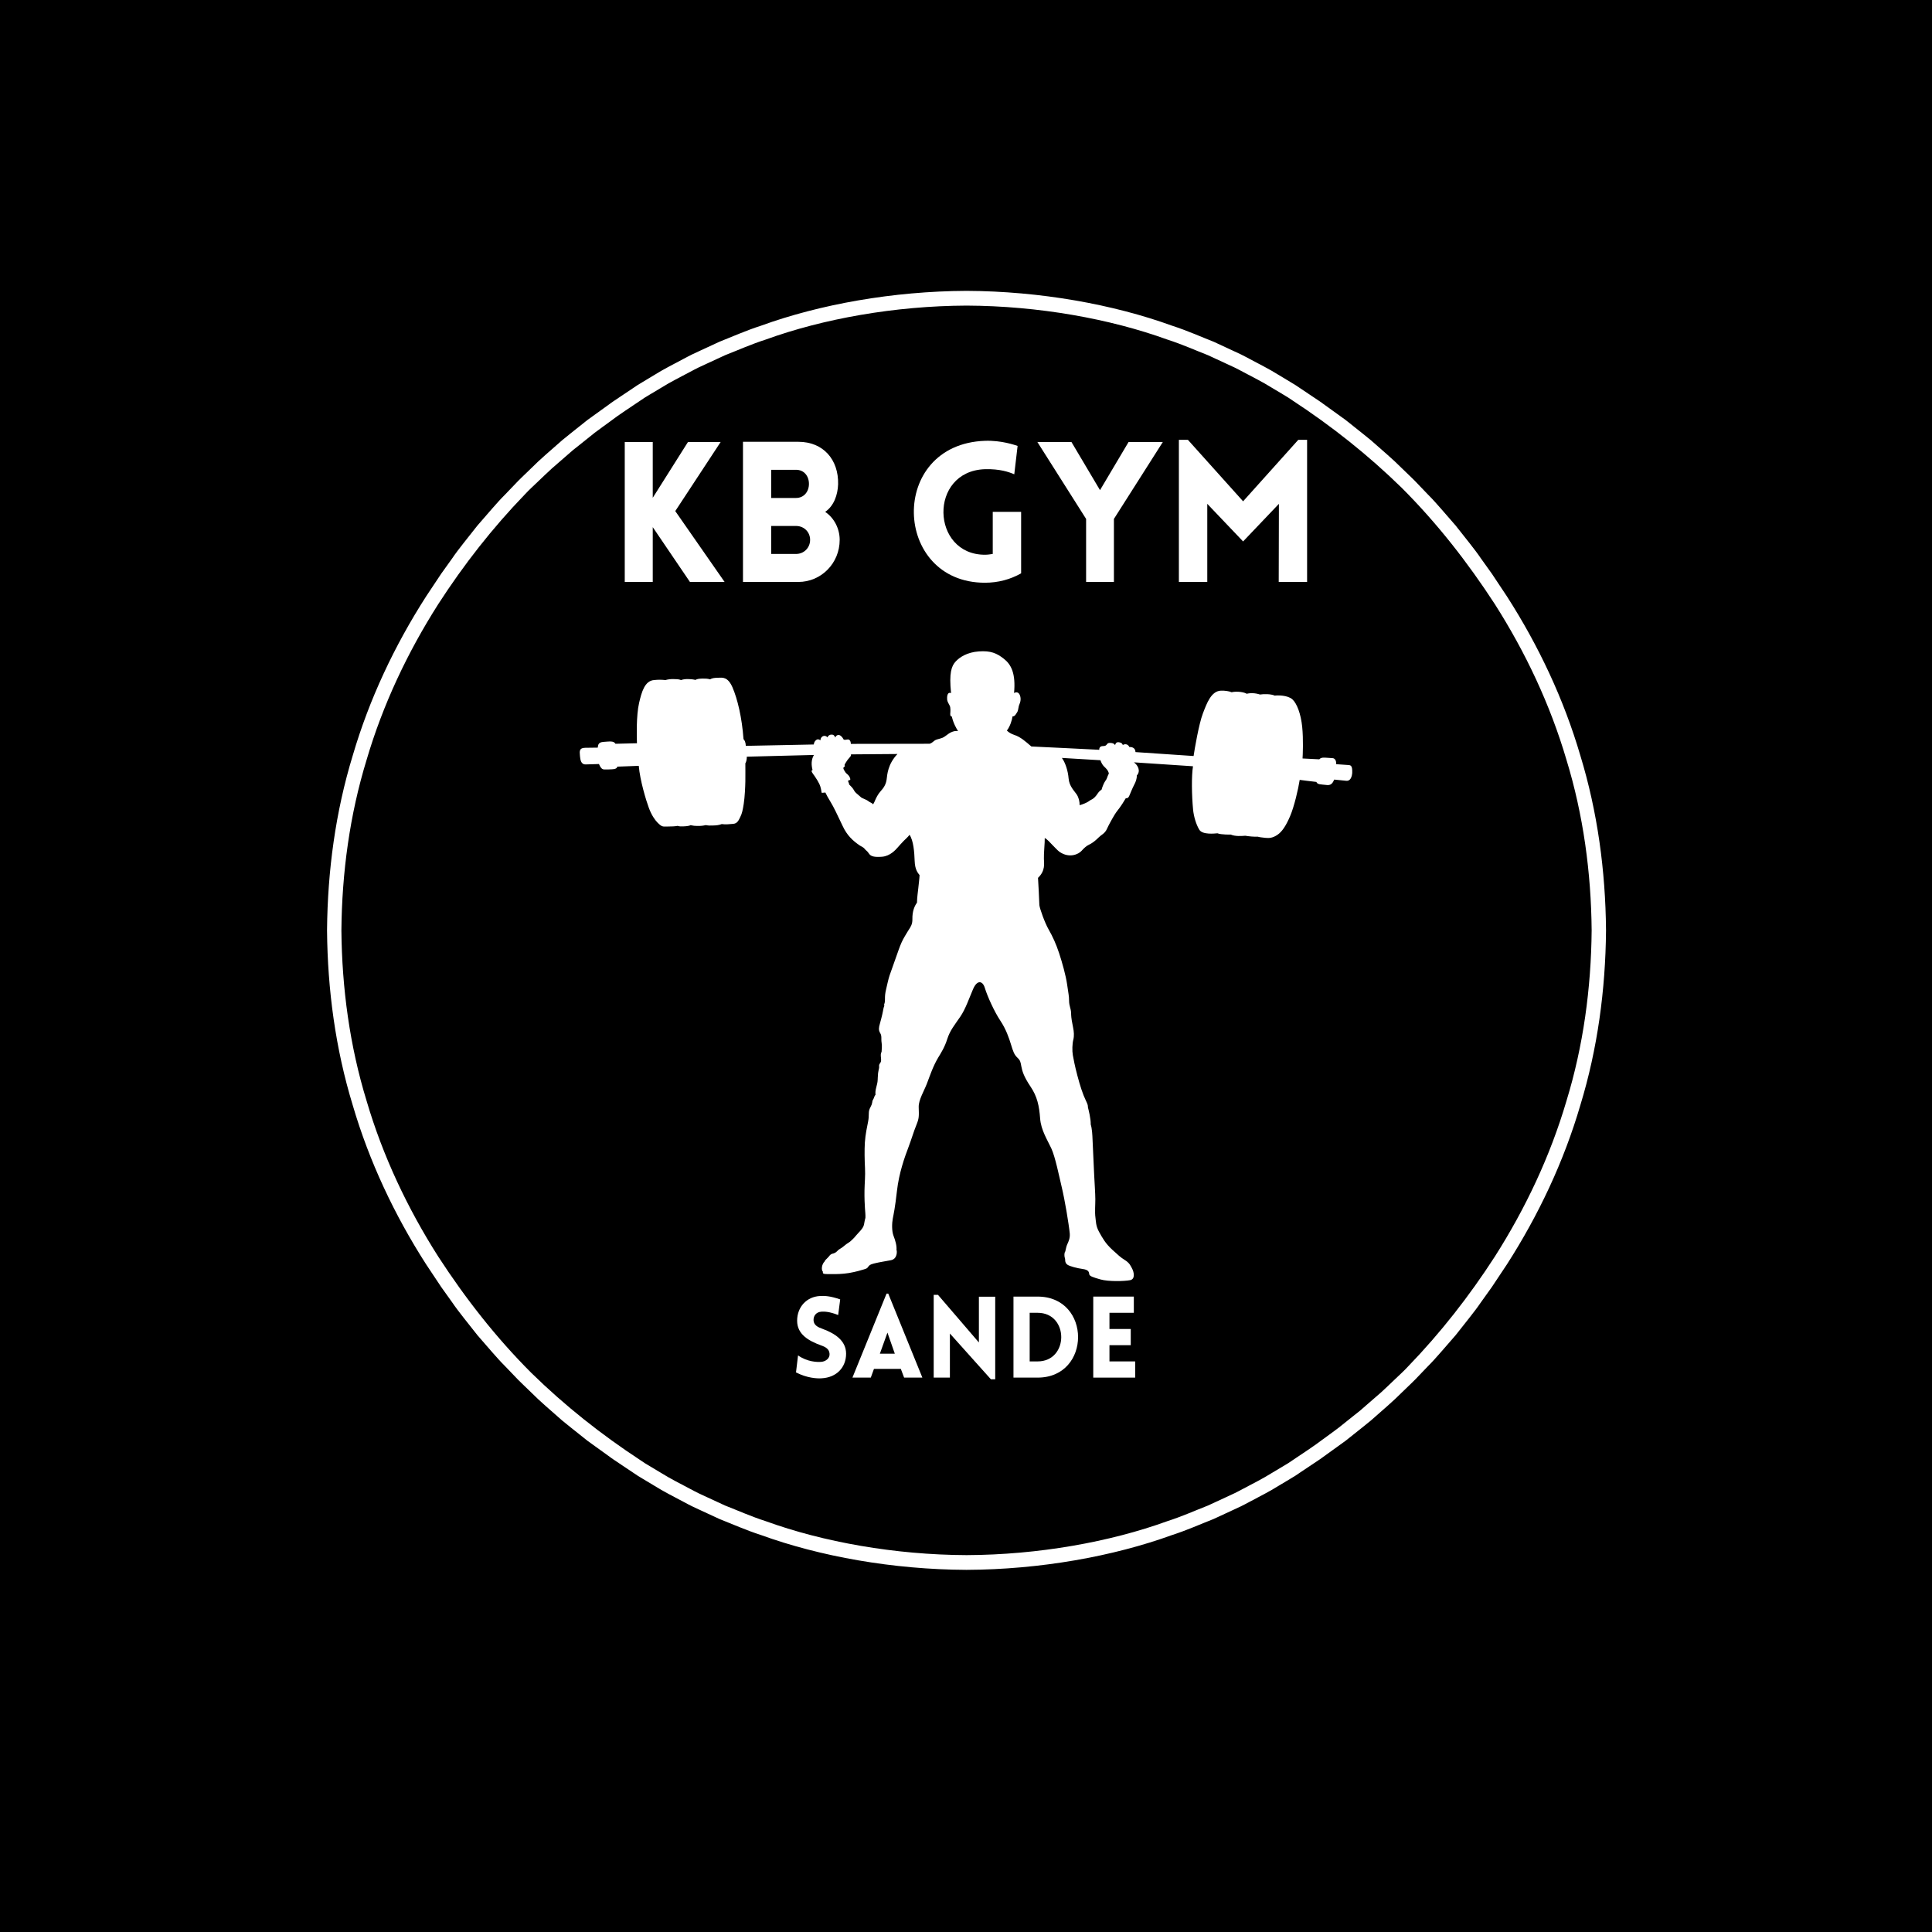 <?xml version="1.0" encoding="UTF-8"?>
<svg xmlns="http://www.w3.org/2000/svg" xmlns:xlink="http://www.w3.org/1999/xlink" width="375pt" height="375pt" viewBox="0 0 375 375" version="1.2">
<defs>
<g>
<symbol overflow="visible" id="glyph0-0">
<path style="stroke:none;" d="M 3.039 0 L 8.473 0 L 8.473 -10.637 L 15.691 0 L 22.418 0 L 12.844 -13.754 L 21.656 -27.168 L 15.312 -27.168 L 8.473 -16.336 L 8.473 -27.168 L 3.039 -27.168 Z M 3.039 0 "/>
</symbol>
<symbol overflow="visible" id="glyph0-1">
<path style="stroke:none;" d="M 3.039 0 L 13.793 0 C 18.199 0 21.809 -3.609 21.809 -8.168 C 21.809 -10.297 20.785 -12.387 18.996 -13.602 C 20.707 -14.781 21.43 -16.906 21.504 -18.961 C 21.621 -23.746 18.617 -27.203 13.793 -27.203 L 3.039 -27.203 Z M 8.512 -21.77 L 13.336 -21.77 C 14.895 -21.77 15.844 -20.555 15.844 -19.035 C 15.844 -17.555 14.895 -16.301 13.336 -16.301 L 8.512 -16.301 Z M 8.512 -10.867 L 13.336 -10.867 C 14.895 -10.867 16.07 -9.688 16.07 -8.168 C 16.07 -6.648 14.895 -5.434 13.336 -5.434 L 8.512 -5.434 Z M 8.512 -10.867 "/>
</symbol>
<symbol overflow="visible" id="glyph0-2">
<path style="stroke:none;" d="M 22.645 -1.672 L 22.645 -13.602 L 17.137 -13.602 L 17.137 -5.434 C 16.641 -5.355 16.109 -5.281 15.617 -5.281 C 5.129 -5.281 4.637 -21.504 15.617 -21.887 C 18.504 -21.961 20.25 -21.352 21.316 -20.898 L 21.961 -26.406 C 21.469 -26.559 18.844 -27.508 15.617 -27.395 C -3.23 -26.711 -2.316 0.152 15.617 0.152 C 18.199 0.152 20.555 -0.492 22.645 -1.672 Z M 22.645 -1.672 "/>
</symbol>
<symbol overflow="visible" id="glyph0-3">
<path style="stroke:none;" d="M 9.688 0 L 15.086 0 L 15.086 -12.234 L 24.582 -27.168 L 17.934 -27.168 L 12.387 -17.82 L 6.84 -27.168 L 0.227 -27.168 L 9.688 -12.234 Z M 9.688 0 "/>
</symbol>
<symbol overflow="visible" id="glyph0-4">
<path style="stroke:none;" d="M 15.504 -15.652 L 4.789 -27.586 L 3.039 -27.586 L 3.039 0 L 8.551 0 L 8.551 -15.16 L 15.504 -7.863 L 22.453 -15.16 L 22.418 0 L 27.926 0 L 27.926 -27.586 L 26.215 -27.586 Z M 15.504 -15.652 "/>
</symbol>
<symbol overflow="visible" id="glyph1-0">
<path style="stroke:none;" d=""/>
</symbol>
<symbol overflow="visible" id="glyph2-0">
<path style="stroke:none;" d="M 1.035 -1.012 C 3.168 0.09 5.125 0.199 6.004 0.133 C 8.953 -0.023 10.758 -2.023 10.758 -4.641 C 10.758 -7.148 8.645 -8.559 6.203 -9.457 C 5.301 -9.766 4.531 -10.164 4.445 -11.043 C 4.379 -11.922 4.883 -12.738 6.004 -12.801 C 6.488 -12.824 7.48 -12.848 9.219 -12.145 L 9.613 -15.18 C 7.59 -15.883 6.512 -15.883 5.699 -15.84 C 3.078 -15.707 1.254 -13.684 1.254 -11.043 C 1.254 -8.402 3.453 -7.148 5.918 -6.246 C 6.797 -5.938 7.48 -5.543 7.547 -4.641 C 7.633 -3.785 6.84 -3.125 5.918 -3.059 C 5.191 -2.992 3.234 -3.035 1.43 -4.312 Z M 1.035 -1.012 "/>
</symbol>
<symbol overflow="visible" id="glyph2-1">
<path style="stroke:none;" d="M 0.352 0 L 3.914 0 L 4.531 -1.695 L 9.746 -1.695 L 10.383 0 L 13.926 0 L 7.305 -16.301 L 6.973 -16.301 Z M 5.676 -4.641 L 7.148 -8.734 L 8.578 -4.641 Z M 5.676 -4.641 "/>
</symbol>
<symbol overflow="visible" id="glyph2-2">
<path style="stroke:none;" d="M 4.906 -8.559 L 12.867 0.328 L 13.703 0.328 L 13.703 -15.707 L 10.535 -15.707 L 10.535 -6.82 L 2.598 -16.059 L 1.762 -16.059 L 1.762 0 L 4.906 0 Z M 4.906 -8.559 "/>
</symbol>
<symbol overflow="visible" id="glyph2-3">
<path style="stroke:none;" d="M 6.445 -15.727 L 1.762 -15.727 L 1.762 0 L 6.445 0 C 16.918 0 16.918 -15.727 6.445 -15.727 Z M 6.445 -12.582 C 12.562 -12.582 12.562 -3.145 6.445 -3.145 L 4.906 -3.145 L 4.906 -12.582 Z M 6.445 -12.582 "/>
</symbol>
<symbol overflow="visible" id="glyph2-4">
<path style="stroke:none;" d="M 9.898 0 L 9.898 -3.145 L 4.906 -3.145 L 4.906 -6.293 L 9.039 -6.293 L 9.039 -9.438 L 4.906 -9.438 L 4.906 -12.582 L 9.637 -12.582 L 9.637 -15.727 L 1.762 -15.727 L 1.762 0 Z M 9.898 0 "/>
</symbol>
</g>
<clipPath id="clip1">
  <path d="M 112.527 126.406 L 262.473 126.406 L 262.473 248.656 L 112.527 248.656 Z M 112.527 126.406 "/>
</clipPath>
<clipPath id="clip2">
  <path d="M 63.477 56.457 L 311.727 56.457 L 311.727 304.707 L 63.477 304.707 Z M 63.477 56.457 "/>
</clipPath>
</defs>
<g id="surface1">
<rect x="0" y="0" width="375" height="375" style="fill:rgb(100%,100%,100%);fill-opacity:1;stroke:none;"/>
<rect x="0" y="0" width="375" height="375" style="fill:rgb(100%,100%,100%);fill-opacity:1;stroke:none;"/>
<rect x="0" y="0" width="375" height="375" style="fill:rgb(0%,0%,0%);fill-opacity:1;stroke:none;"/>
<g clip-path="url(#clip1)" clip-rule="nonzero">
<path style=" stroke:none;fill-rule:nonzero;fill:rgb(100%,100%,100%);fill-opacity:1;" d="M 214.863 151.012 C 214.781 151.25 214.703 151.359 214.523 151.609 C 214.273 151.965 213.961 152.723 213.816 153.262 C 213.375 153.57 213.23 153.762 212.973 154.145 C 212.727 154.516 212.332 154.953 211.992 155.129 C 211.656 155.305 211.547 155.359 211.273 155.566 C 211.02 155.762 210.094 156.164 209.551 156.285 C 209.57 155.598 209.391 154.816 208.973 154.18 C 208.551 153.539 207.547 152.637 207.418 151.113 C 207.289 149.586 206.781 148.027 206.113 147.113 C 207.641 147.215 212.949 147.516 213.59 147.559 C 213.77 148.031 213.949 148.426 214.285 148.762 C 214.617 149.094 215.098 149.473 215.227 150.141 C 215.059 150.477 214.949 150.754 214.863 151.012 Z M 172.094 151.297 C 171.961 152.277 171.504 152.949 170.91 153.598 C 170.438 154.109 170.047 154.902 169.91 155.223 C 169.77 155.543 169.629 155.898 169.457 156.125 C 169.332 155.875 168.859 155.75 168.629 155.562 C 168.402 155.379 168.035 155.176 167.617 155.016 C 167.195 154.855 167.07 154.719 166.902 154.559 C 166.738 154.398 166.406 154.137 166.188 153.941 C 165.973 153.746 165.773 153.473 165.641 153.203 C 165.508 152.93 165 152.453 164.805 152.258 C 164.816 152.09 164.758 151.953 164.656 151.758 C 164.555 151.559 164.684 151.438 164.836 151.43 C 165.027 151.422 165.09 151.344 165.016 151.09 C 164.934 150.809 164.746 150.496 164.449 150.258 C 164.156 150.027 164.059 149.883 163.824 149.465 C 163.594 149.059 163.719 148.949 163.84 148.871 C 163.965 148.797 164.031 148.734 163.957 148.609 C 163.883 148.48 163.953 148.355 164.176 148 C 164.395 147.645 164.637 147.301 164.926 147.004 C 165.145 146.777 165.195 146.633 165.176 146.422 C 165.727 146.422 173.176 146.352 174.191 146.352 C 172.309 148.352 172.223 150.312 172.094 151.297 Z M 261.617 148.484 C 261.105 148.441 259.938 148.367 259.355 148.328 C 259.391 147.609 259.098 147.188 258.656 147.156 C 258.305 147.129 257.926 147.094 257.219 147.059 C 256.504 147.02 256.281 147.156 256.074 147.383 C 255.422 147.348 253.617 147.266 252.824 147.219 C 252.867 146.609 253.004 143.512 252.754 141.066 C 252.496 138.559 251.727 136.535 250.859 135.75 C 249.922 134.898 247.898 134.945 247.43 135.02 C 246.684 134.68 245.332 134.68 244.566 134.805 C 243.613 134.492 242.668 134.484 241.996 134.66 C 241.16 134.18 239.57 134.207 239.07 134.367 C 238.559 134.148 237.77 134.039 237.031 134.055 C 235.098 134.094 234.246 136.48 233.473 138.496 C 232.699 140.512 231.852 145.5 231.676 146.742 C 230.895 146.688 222.625 146.133 220.398 145.98 C 220.387 145.098 219.594 144.957 219.223 145.008 C 218.832 144.227 218.168 144.465 217.938 144.594 C 217.816 144.387 217.773 144.172 217.219 144.074 C 216.664 143.977 216.551 144.316 216.426 144.633 C 216.281 144.309 215.891 144.219 215.598 144.207 C 215.305 144.199 215.086 144.176 214.895 144.41 C 214.777 144.555 214.684 144.812 214.094 144.812 C 213.508 144.812 213.344 145.18 213.363 145.535 C 212.512 145.492 201.418 144.934 200.188 144.891 C 198.961 143.836 198.09 143.059 196.895 142.652 C 196.195 142.418 195.82 142.168 195.434 141.797 C 196.043 141.047 196.449 139.719 196.531 139.059 C 196.98 139.066 197.164 138.637 197.312 138.426 C 197.488 138.18 197.574 138.012 197.656 137.523 C 197.723 137.113 197.766 136.918 197.906 136.602 C 198.152 136.051 198.168 135.348 197.906 134.824 C 197.645 134.301 197.188 134.301 196.828 134.52 C 197.176 130.75 196.293 129.008 194.859 127.875 C 193.465 126.777 192.289 126.273 189.992 126.438 C 187.695 126.602 186.254 127.574 185.484 128.41 C 184.691 129.27 184.188 130.621 184.602 134.523 C 183.793 134.242 183.812 135.367 183.84 135.793 C 183.863 136.164 184.16 136.609 184.34 136.977 C 184.543 137.383 184.473 138.129 184.445 138.543 C 184.418 138.957 184.559 139.031 184.754 139.094 C 185.043 140.418 185.723 141.551 185.953 141.887 C 184.949 141.789 184.258 142.297 183.578 142.812 C 183.004 143.25 182.859 143.238 181.859 143.531 C 181.18 143.734 181.156 144.125 180.445 144.363 C 180.004 144.363 165.5 144.391 165.152 144.387 C 165.105 143.469 164.625 143.484 164.32 143.562 C 164.094 143.617 163.973 143.609 163.77 143.562 C 163.641 143.332 163.477 143.059 163.199 142.832 C 162.691 142.418 162.23 142.809 162.137 143.156 C 161.945 142.742 161.762 142.551 161.336 142.586 C 160.922 142.617 160.676 142.895 160.605 143.129 C 160.383 142.836 159.969 142.727 159.617 142.961 C 159.336 143.152 159.266 143.441 159.234 143.711 C 158.93 143.43 158.582 143.457 158.352 143.691 C 158.129 143.918 158.023 144.055 157.953 144.504 C 157.027 144.52 146.141 144.742 144.762 144.77 C 144.734 144.059 144.508 143.633 144.316 143.473 C 144.02 139.305 143.145 135.668 142.184 133.438 C 141.262 131.301 140.195 131.531 139.434 131.547 C 138.734 131.559 138.223 131.613 137.828 131.855 C 137.254 131.703 136.992 131.719 136.371 131.711 C 135.652 131.738 135.355 131.766 134.984 131.969 C 134.402 131.832 133.879 131.809 133.547 131.809 C 133.215 131.805 132.691 131.816 132.184 132 C 131.746 131.805 131.18 131.824 130.688 131.809 C 130.195 131.797 129.629 131.863 129.164 132 C 128.227 131.906 127.727 131.926 126.941 132 C 125.141 132.145 124.539 134.32 124.055 136.402 C 123.465 138.918 123.598 143.098 123.633 144.266 C 122.906 144.281 120.262 144.344 119.465 144.367 C 119.094 143.777 118.422 143.91 117.152 143.996 C 116.09 144.07 116.09 144.625 116.027 145.113 C 115.426 145.117 114.82 145.129 113.605 145.145 C 112.43 145.16 112.477 145.746 112.57 146.742 C 112.641 147.453 112.746 148.402 113.691 148.375 C 114.465 148.352 115.105 148.336 116.258 148.297 C 116.707 149.355 117.043 149.355 117.465 149.355 C 117.883 149.355 118.188 149.355 118.871 149.312 C 119.422 149.277 119.727 149.152 119.828 148.805 C 120.605 148.777 122.715 148.699 123.984 148.648 C 124.227 151.512 125.426 155.426 125.949 156.832 C 126.473 158.242 127.141 159.168 127.578 159.617 C 128.508 160.582 128.699 160.422 129.48 160.43 C 130.266 160.438 131.152 160.387 131.527 160.301 C 131.855 160.41 132.039 160.414 132.711 160.395 C 133.387 160.371 133.816 160.285 134.062 160.16 C 134.637 160.297 134.926 160.305 135.18 160.309 C 135.73 160.32 136.258 160.332 137 160.152 C 137.551 160.266 137.832 160.242 138.422 160.227 C 139.066 160.211 139.531 160.16 140.094 159.953 C 140.836 160.062 141.527 159.977 142.332 159.91 C 143.199 159.84 143.445 159.031 143.715 158.512 C 144 157.961 144.168 157.27 144.359 156.016 C 144.566 154.684 144.652 152.703 144.672 151.68 C 144.691 150.766 144.672 148.652 144.672 148.164 C 144.844 147.914 144.957 147.41 144.957 146.871 C 145.777 146.848 157.109 146.559 157.988 146.539 C 157.711 147.004 157.305 147.918 157.715 149.457 C 157.262 149.586 157.75 150.117 158.137 150.664 C 158.52 151.207 158.812 151.723 159.047 152.195 C 159.312 152.734 159.426 153.5 159.461 153.789 C 159.465 153.844 159.512 153.887 159.57 153.887 C 159.781 153.879 159.988 153.859 160.203 153.828 C 160.379 154.211 160.75 154.91 161.25 155.719 C 161.75 156.523 162.516 158.09 163.559 160.324 C 164.406 162.145 165.508 163.18 166.918 164.133 C 167.184 164.312 167.5 164.398 167.77 164.691 C 167.844 164.777 167.898 164.875 168.125 165.07 C 168.348 165.266 168.414 165.312 168.688 165.711 C 169.027 166.219 169.684 166.406 171.191 166.293 C 172.762 166.18 173.852 164.934 174.184 164.555 C 174.52 164.176 175.121 163.496 175.438 163.184 C 175.797 162.832 176.199 162.488 176.543 162.035 C 177.297 163.145 177.477 165.348 177.535 167.105 C 177.594 168.863 178.184 169.449 178.488 169.863 C 178.488 170.207 178.414 170.684 178.387 171.047 C 178.328 171.781 178.152 173.059 178.098 173.625 C 178.039 174.191 177.984 174.711 177.988 175.203 C 177.562 175.781 177.059 176.773 177.094 178.441 C 177.113 179.391 176.73 179.945 176.461 180.352 C 176.195 180.758 176.098 180.949 175.648 181.688 C 175.141 182.523 174.797 183.324 174.441 184.324 C 173.758 186.227 173.156 187.918 172.672 189.316 C 172.441 189.973 172.133 191.43 171.992 192.02 C 171.793 192.859 171.766 193.336 171.773 193.957 C 171.773 194.25 171.754 194.492 171.703 194.684 C 171.656 194.844 171.559 194.965 171.645 195.238 C 171.5 195.57 171.461 195.832 171.359 196.379 C 171.227 197.09 170.902 198.273 170.758 198.805 C 170.613 199.332 170.469 199.914 170.84 200.512 C 171.207 201.105 170.992 201.582 171.121 202.395 C 171.227 203.078 171.148 203.57 171.113 204.18 C 170.906 204.496 170.949 204.871 171.012 205.492 C 171.062 206.004 170.965 206.176 170.773 206.438 C 170.664 206.582 170.609 206.762 170.633 206.98 C 170.66 207.215 170.617 207.398 170.535 207.727 C 170.457 208.055 170.402 208.395 170.375 209.18 C 170.352 209.863 170.348 210.062 170.113 210.922 C 169.891 211.742 169.898 212.145 169.938 212.477 C 169.707 212.723 169.637 213.184 169.465 213.438 C 169.32 213.648 169.328 213.785 169.293 214.004 C 169.246 214.289 169.164 214.508 168.965 214.883 C 168.707 215.367 168.641 215.645 168.633 216.18 C 168.625 216.719 168.617 217.094 168.5 217.695 C 168.336 218.535 167.965 220.211 167.871 221.734 C 167.773 223.262 167.82 225.262 167.898 226.727 C 167.977 228.207 167.82 229.652 167.797 231.062 C 167.773 232.469 167.836 233.828 167.891 234.59 C 167.922 235.031 168.012 235.852 167.977 236.383 C 167.906 236.617 167.816 236.98 167.703 237.672 C 167.57 238.461 166.559 239.312 166.242 239.719 C 165.949 240.102 165.684 240.355 165.395 240.641 C 165.105 240.922 164.852 241.133 164.66 241.234 C 164.473 241.336 164.191 241.539 163.957 241.738 C 163.59 242.047 163.391 242.203 163.035 242.406 C 162.734 242.578 162.621 242.723 162.441 242.898 C 162.203 243.129 161.953 243.254 161.605 243.336 C 161.328 243.402 161.121 243.57 160.988 243.754 C 160.891 243.895 160.766 244.02 160.516 244.273 C 160.332 244.461 160.176 244.562 159.996 244.938 C 159.828 245.07 159.766 245.262 159.652 245.496 C 159.559 245.684 159.379 246.48 159.734 246.863 C 159.609 247.344 160 247.293 161.527 247.305 C 162.273 247.312 163.562 247.293 164.766 247.094 C 166.078 246.875 167.191 246.539 167.641 246.402 C 168.246 246.219 168.312 246.188 168.566 245.82 C 168.855 245.406 169.371 245.316 169.906 245.18 C 170.602 245.004 171.992 244.785 172.93 244.605 C 174.227 244.355 174.125 242.773 174.008 242.602 C 174.082 241.793 173.785 240.777 173.43 239.863 C 173.074 238.949 173.117 237.414 173.293 236.5 C 173.465 235.586 173.703 234.629 174.098 231.164 C 174.488 227.699 175.59 224.605 176.34 222.645 C 176.91 221.152 177.32 219.703 177.863 218.375 C 178.406 217.047 178.375 216.688 178.32 214.891 C 178.277 213.492 179.344 211.816 179.934 210.27 C 180.52 208.723 181.109 206.949 182.086 205.305 C 182.605 204.438 183.34 203.328 183.852 201.707 C 184.395 199.988 185.301 198.938 186.398 197.328 C 187.402 195.863 188.137 193.695 188.867 192 C 189.695 190.082 190.742 190.406 191.145 191.723 C 191.672 193.449 193.023 196.398 194.156 198.098 C 195.289 199.797 195.844 201.473 196.234 202.738 C 196.625 204 196.824 204.688 197.488 205.305 C 198.055 205.828 198.094 206.176 198.242 206.988 C 198.418 207.934 198.738 208.992 200.027 210.91 C 201.32 212.828 201.707 214.625 201.887 217.09 C 202.051 219.352 203.309 221.277 204.062 222.906 C 204.82 224.531 205.605 228.418 205.984 229.996 C 206.367 231.578 206.777 233.711 207.02 235.172 C 207.258 236.633 207.562 238.504 207.641 239.422 C 207.715 240.336 207.398 240.988 207.172 241.48 C 207 241.84 206.898 242.316 206.77 242.906 C 206.508 243.234 206.617 243.961 206.66 244.07 C 206.703 244.18 206.746 244.367 206.746 244.473 C 206.746 244.582 206.703 245.148 207.184 245.477 C 207.66 245.805 209.105 246.164 210.176 246.316 C 211.145 246.453 211.379 246.793 211.406 247.262 C 211.434 247.715 212.195 247.934 213.617 248.34 C 215.141 248.777 218.227 248.695 219.344 248.484 C 220.438 248.273 220.051 246.805 219.766 246.281 C 219.484 245.762 219.293 245.156 218.293 244.547 C 217.496 244.059 216.98 243.562 215.902 242.578 C 214.562 241.359 213.98 240.281 213.328 239.105 C 212.676 237.93 212.73 237.059 212.625 236.328 C 212.473 235.27 212.613 233.734 212.602 232.766 C 212.594 231.516 212.465 229.922 212.375 227.984 C 212.281 225.926 212.094 221.996 212.062 221.18 C 212.031 220.359 211.973 219.062 211.711 218.27 C 211.73 217.094 211.32 215.555 211.156 214.891 C 211.188 214.594 211.102 214.312 210.762 213.613 C 210.148 212.348 209.621 210.672 209.109 208.734 C 208.598 206.797 208.391 205.641 208.238 204.812 C 208.086 203.984 208.129 202.578 208.324 201.828 C 208.52 201.078 208.449 200.219 208.293 199.477 C 208.113 198.645 207.918 197.492 207.91 196.992 C 207.906 196.387 207.875 196.141 207.695 195.492 C 207.605 195.168 207.508 194.715 207.508 194.277 C 207.512 193.27 207.355 192.785 207.129 191.098 C 206.898 189.41 206.16 186.785 205.57 184.996 C 204.996 183.262 204.332 181.789 203.535 180.402 C 202.793 179.109 201.828 176.406 201.742 175.688 C 201.73 174.793 201.531 171.359 201.477 170.391 C 202.934 169.008 202.648 167.602 202.621 166.707 C 202.582 165.621 202.816 163.555 202.785 162.645 C 203.383 163.004 203.809 163.539 204.219 163.953 C 204.633 164.367 205.34 165.133 205.656 165.348 C 207.59 166.66 209.355 165.789 209.926 165.152 C 210.422 164.594 210.879 164.191 211.34 163.973 C 212.52 163.422 213.266 162.461 213.652 162.195 C 214.43 161.656 214.645 161.363 214.895 160.809 C 215.215 160.098 215.684 159.289 215.914 158.867 C 216.141 158.441 216.598 157.707 216.887 157.355 C 217.477 156.645 218.32 155.293 218.516 154.934 C 218.824 154.98 219.031 154.852 219.199 154.449 C 219.332 154.141 219.848 152.867 220.141 152.332 C 220.434 151.801 220.68 151.137 220.648 150.531 C 221.465 149.648 220.859 148.527 220.098 147.969 C 220.871 148.012 230.707 148.676 231.559 148.73 C 231.254 150.637 231.309 154.367 231.578 157.156 C 231.707 158.465 232.16 160.035 232.797 161.066 C 233.418 162.066 235.812 161.785 236.305 161.742 C 237.023 162.035 238.895 161.992 238.895 161.992 C 239.766 162.375 241.051 162.266 241.703 162.219 C 242.438 162.336 243.391 162.438 244.133 162.395 C 244.395 162.492 244.961 162.559 245.602 162.625 C 246.242 162.688 246.941 162.711 247.91 162.066 C 248.879 161.426 249.621 160.238 250.402 158.43 C 251.195 156.59 251.996 153.16 252.27 151.375 C 252.785 151.441 254.773 151.699 255.508 151.773 C 255.617 152.035 255.812 152.156 256.117 152.211 C 256.422 152.266 256.695 152.289 257.609 152.379 C 258.523 152.465 258.766 151.719 258.973 151.316 C 259.492 151.359 260.871 151.5 261.316 151.551 C 261.676 151.59 262.324 151.445 262.465 150.074 C 262.531 148.48 262.129 148.527 261.617 148.484 "/>
</g>
<g style="fill:rgb(100%,100%,100%);fill-opacity:1;">
  <use xlink:href="#glyph0-0" x="118.225" y="112.956"/>
</g>
<g style="fill:rgb(100%,100%,100%);fill-opacity:1;">
  <use xlink:href="#glyph0-1" x="141.172" y="112.956"/>
</g>
<g style="fill:rgb(100%,100%,100%);fill-opacity:1;">
  <use xlink:href="#glyph1-0" x="164.765" y="112.956"/>
</g>
<g style="fill:rgb(100%,100%,100%);fill-opacity:1;">
  <use xlink:href="#glyph0-2" x="175.555" y="112.956"/>
</g>
<g style="fill:rgb(100%,100%,100%);fill-opacity:1;">
  <use xlink:href="#glyph0-3" x="201.124" y="112.956"/>
</g>
<g style="fill:rgb(100%,100%,100%);fill-opacity:1;">
  <use xlink:href="#glyph0-4" x="225.781" y="112.956"/>
</g>
<g style="fill:rgb(100%,100%,100%);fill-opacity:1;">
  <use xlink:href="#glyph2-0" x="153.469" y="267.394"/>
</g>
<g style="fill:rgb(100%,100%,100%);fill-opacity:1;">
  <use xlink:href="#glyph2-1" x="165.105" y="267.394"/>
</g>
<g style="fill:rgb(100%,100%,100%);fill-opacity:1;">
  <use xlink:href="#glyph2-2" x="179.468" y="267.394"/>
</g>
<g style="fill:rgb(100%,100%,100%);fill-opacity:1;">
  <use xlink:href="#glyph2-3" x="194.953" y="267.394"/>
</g>
<g style="fill:rgb(100%,100%,100%);fill-opacity:1;">
  <use xlink:href="#glyph2-4" x="210.439" y="267.394"/>
</g>
<g clip-path="url(#clip2)" clip-rule="nonzero">
<path style=" stroke:none;fill-rule:nonzero;fill:rgb(100%,100%,100%);fill-opacity:1;" d="M 304.051 213.68 C 300.902 224.395 296.098 234.559 290.133 243.922 C 285.211 251.543 279.613 258.703 273.32 265.215 C 272.508 266.105 271.602 266.902 270.734 267.742 C 269.859 268.566 269.004 269.418 268.109 270.223 L 265.379 272.594 L 264.016 273.781 L 262.602 274.906 L 259.777 277.16 C 258.82 277.895 257.836 278.586 256.867 279.301 C 254.949 280.766 252.914 282.055 250.918 283.414 C 250.629 283.605 250.328 283.809 250.012 284.02 C 249.688 284.215 249.352 284.418 249 284.629 C 248.293 285.051 247.535 285.504 246.73 285.984 C 245.137 286.988 243.25 287.93 241.215 289.012 C 240.703 289.277 240.191 289.566 239.648 289.824 C 239.102 290.078 238.551 290.336 237.984 290.598 C 236.852 291.121 235.68 291.66 234.469 292.223 C 231.988 293.191 229.402 294.355 226.582 295.258 C 215.445 299.297 201.551 301.793 187.602 301.848 C 173.656 301.793 159.758 299.297 148.625 295.258 C 145.805 294.355 143.219 293.191 140.738 292.223 C 139.527 291.66 138.355 291.121 137.223 290.598 C 136.656 290.336 136.102 290.078 135.559 289.824 C 135.02 289.566 134.504 289.277 133.992 289.012 C 131.957 287.93 130.07 286.988 128.477 285.988 C 127.672 285.504 126.914 285.051 126.211 284.629 C 125.859 284.418 125.52 284.215 125.195 284.02 C 124.879 283.809 124.578 283.605 124.289 283.414 C 116.711 278.449 109.594 272.809 103.125 266.473 C 96.301 259.656 90.336 252.02 85.074 243.922 C 79.109 234.562 74.305 224.395 71.156 213.68 C 67.879 203 66.367 191.793 66.266 180.582 C 66.367 169.375 67.879 158.168 71.156 147.488 C 74.305 136.773 79.109 126.605 85.074 117.246 C 89.996 109.625 95.594 102.465 101.887 95.953 C 102.699 95.062 103.605 94.266 104.469 93.426 C 105.348 92.602 106.203 91.75 107.098 90.945 L 109.824 88.574 L 111.188 87.387 L 112.602 86.262 L 115.426 84.004 C 116.383 83.273 117.371 82.582 118.34 81.867 C 120.254 80.402 122.293 79.113 124.289 77.754 C 124.574 77.562 124.879 77.359 125.191 77.148 C 125.52 76.953 125.855 76.75 126.207 76.535 C 126.91 76.117 127.668 75.664 128.477 75.18 C 130.07 74.18 131.957 73.238 133.992 72.156 C 134.504 71.891 135.016 71.602 135.559 71.344 C 136.102 71.09 136.656 70.832 137.223 70.57 C 138.355 70.047 139.527 69.504 140.738 68.945 C 143.219 67.977 145.805 66.812 148.625 65.91 C 159.758 61.871 173.656 59.375 187.602 59.316 C 201.551 59.375 215.445 61.871 226.582 65.91 C 229.402 66.812 231.988 67.977 234.469 68.945 C 235.68 69.504 236.852 70.047 237.98 70.57 C 238.547 70.832 239.102 71.09 239.648 71.344 C 240.188 71.602 240.703 71.891 241.215 72.156 C 243.25 73.234 245.137 74.18 246.73 75.18 C 247.535 75.664 248.293 76.117 248.996 76.535 C 249.348 76.746 249.688 76.949 250.012 77.148 C 250.328 77.359 250.629 77.562 250.918 77.754 C 258.492 82.719 265.609 88.359 272.082 94.695 C 278.906 101.512 284.871 109.148 290.133 117.242 C 296.098 126.605 300.902 136.773 304.051 147.488 C 307.324 158.168 308.84 169.375 308.938 180.582 C 308.84 191.793 307.324 203 304.051 213.68 Z M 311.727 180.5 L 311.727 180.492 C 311.625 169.047 310.086 157.594 306.75 146.676 C 303.543 135.723 298.633 125.324 292.508 115.777 L 289.566 111.352 C 289.566 111.352 288.715 110.16 287.438 108.379 C 286.211 106.555 284.328 104.312 282.535 102.004 C 280.598 99.812 278.742 97.551 277.184 96.008 C 275.668 94.426 274.656 93.371 274.656 93.371 C 274.656 93.371 274.402 93.109 273.941 92.664 C 273.48 92.223 272.824 91.586 272.035 90.824 C 270.496 89.258 268.266 87.371 266.078 85.438 C 264.953 84.504 263.797 83.609 262.73 82.75 C 262.191 82.324 261.676 81.91 261.184 81.52 C 260.676 81.152 260.191 80.805 259.75 80.484 C 257.973 79.203 256.785 78.348 256.785 78.348 C 256.785 78.348 256.527 78.137 256.109 77.867 C 255.695 77.59 255.145 77.223 254.594 76.852 C 253.492 76.113 252.391 75.375 252.391 75.375 C 252.094 75.176 251.785 74.969 251.465 74.754 C 251.133 74.551 250.785 74.34 250.426 74.125 C 249.707 73.691 248.934 73.227 248.109 72.73 C 246.48 71.703 244.551 70.734 242.469 69.625 C 241.945 69.355 241.422 69.059 240.867 68.793 C 240.309 68.535 239.742 68.27 239.164 68 C 238.008 67.465 236.809 66.906 235.57 66.332 C 233.031 65.336 230.387 64.148 227.5 63.219 C 216.102 59.078 201.871 56.516 187.602 56.457 C 173.332 56.516 159.102 59.078 147.707 63.219 C 144.82 64.148 142.172 65.336 139.637 66.336 C 138.398 66.906 137.199 67.465 136.039 68 C 135.461 68.27 134.895 68.535 134.336 68.793 C 133.785 69.059 133.258 69.355 132.734 69.625 C 130.652 70.734 128.727 71.703 127.094 72.73 C 126.273 73.227 125.5 73.691 124.777 74.125 C 124.418 74.34 124.074 74.551 123.742 74.754 C 123.418 74.969 123.109 75.176 122.816 75.375 C 122.816 75.375 121.715 76.113 120.609 76.852 C 120.059 77.223 119.508 77.59 119.098 77.867 C 118.68 78.137 118.422 78.348 118.422 78.348 C 118.422 78.348 117.234 79.203 115.457 80.484 C 115.012 80.805 114.531 81.152 114.023 81.52 C 113.531 81.91 113.012 82.324 112.477 82.75 C 111.41 83.609 110.254 84.504 109.129 85.438 C 106.941 87.371 104.707 89.258 103.172 90.824 C 102.383 91.586 101.727 92.223 101.266 92.664 C 100.805 93.109 100.551 93.371 100.551 93.371 C 100.551 93.371 99.539 94.426 98.023 96.008 C 96.461 97.551 94.605 99.812 92.672 102.004 C 90.875 104.312 88.996 106.559 87.77 108.379 C 86.492 110.164 85.641 111.352 85.641 111.352 L 82.699 115.777 C 76.574 125.324 71.664 135.723 68.457 146.676 C 65.121 157.594 63.582 169.047 63.48 180.492 L 63.48 180.5 L 63.477 180.582 L 63.48 180.664 L 63.48 180.676 C 63.582 192.121 65.121 203.574 68.457 214.492 C 71.664 225.445 76.574 235.844 82.699 245.391 L 85.641 249.812 C 85.641 249.812 86.492 251.004 87.77 252.789 C 88.996 254.609 90.875 256.855 92.672 259.164 C 94.605 261.355 96.461 263.617 98.023 265.16 C 99.539 266.742 100.551 267.797 100.551 267.797 C 100.551 267.797 100.805 268.059 101.266 268.5 C 101.727 268.945 102.383 269.582 103.172 270.34 C 104.707 271.906 106.941 273.793 109.129 275.73 C 110.254 276.664 111.41 277.559 112.477 278.418 C 113.012 278.844 113.531 279.258 114.023 279.648 C 114.531 280.016 115.012 280.363 115.457 280.684 C 117.234 281.965 118.422 282.82 118.422 282.82 C 118.422 282.82 118.68 283.031 119.098 283.301 C 119.512 283.578 120.062 283.945 120.609 284.316 C 121.715 285.055 122.816 285.789 122.816 285.789 C 123.113 285.988 123.418 286.199 123.742 286.414 C 124.074 286.617 124.418 286.824 124.777 287.043 C 125.5 287.477 126.273 287.941 127.098 288.434 C 128.727 289.461 130.652 290.434 132.734 291.539 C 133.258 291.812 133.785 292.109 134.34 292.375 C 134.895 292.633 135.465 292.898 136.039 293.168 C 137.199 293.703 138.398 294.258 139.637 294.832 C 142.176 295.832 144.82 297.02 147.707 297.949 C 159.102 302.09 173.332 304.652 187.602 304.707 C 201.871 304.652 216.102 302.09 227.5 297.949 C 230.387 297.02 233.031 295.828 235.57 294.832 C 236.809 294.258 238.008 293.703 239.164 293.168 C 239.742 292.898 240.312 292.633 240.867 292.375 C 241.422 292.109 241.949 291.812 242.473 291.539 C 244.555 290.434 246.48 289.461 248.109 288.434 C 248.934 287.941 249.707 287.477 250.43 287.043 C 250.785 286.824 251.133 286.617 251.465 286.414 C 251.789 286.195 252.094 285.988 252.391 285.789 C 252.391 285.789 253.492 285.055 254.594 284.316 C 255.145 283.945 255.695 283.578 256.109 283.301 C 256.527 283.031 256.785 282.82 256.785 282.82 C 256.785 282.82 257.973 281.965 259.75 280.684 C 260.191 280.363 260.676 280.016 261.184 279.648 C 261.676 279.258 262.191 278.844 262.73 278.418 C 263.797 277.559 264.953 276.664 266.078 275.73 C 268.266 273.793 270.496 271.906 272.035 270.34 C 272.824 269.582 273.48 268.945 273.941 268.5 C 274.402 268.059 274.656 267.797 274.656 267.797 C 274.656 267.797 275.668 266.742 277.184 265.16 C 278.742 263.617 280.598 261.355 282.535 259.164 C 284.328 256.855 286.211 254.609 287.438 252.789 C 288.715 251.004 289.566 249.812 289.566 249.812 L 292.508 245.391 C 298.633 235.844 303.543 225.445 306.75 214.492 C 310.086 203.57 311.625 192.121 311.727 180.676 L 311.727 180.5 "/>
</g>
</g>
</svg>
